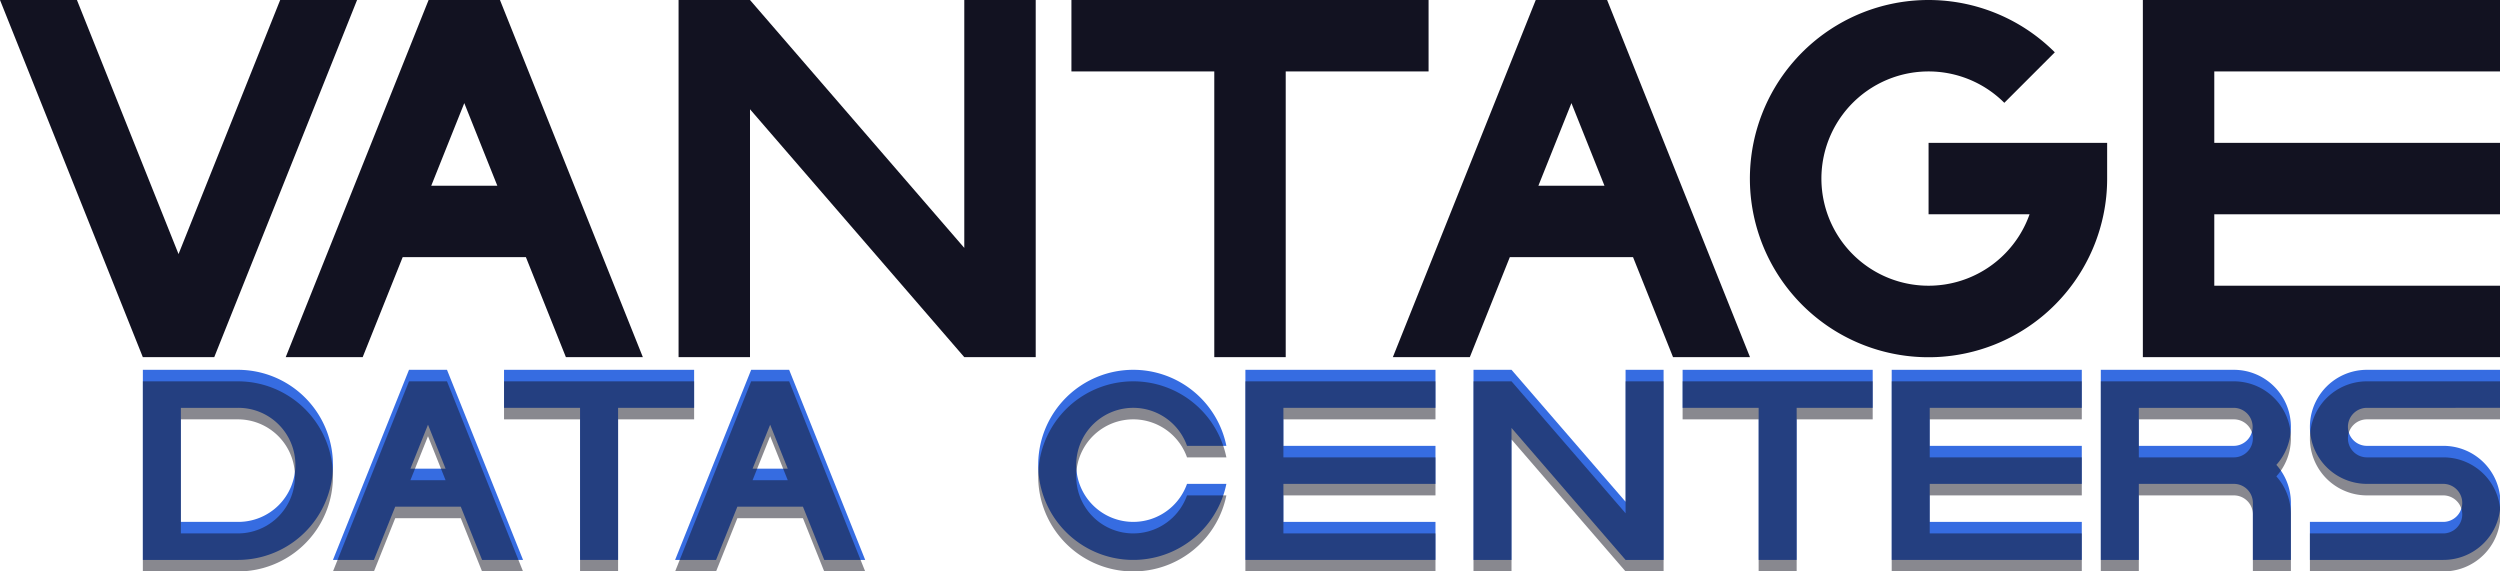 <svg xmlns="http://www.w3.org/2000/svg" viewBox="0 0 700 160"><defs><style>.cls-1,.cls-3{fill:#121221;}.cls-2{fill:#366ce1;}.cls-3{opacity:0.5;}</style></defs><title>vantage data centers</title><g id="Слой_2" data-name="Слой 2"><g id="Work_space" data-name="Work space"><g id="vantage_data_centers" data-name="vantage data centers"><polygon class="cls-1" points="290 0 290 100 270 100 210 30.59 210 100 190 100 190 0 210 0 270 69.41 270 0 290 0"/><polygon class="cls-1" points="99.98 0 60.76 98.07 59.99 100 39.99 100 39.22 98.07 0 0 21.54 0 49.99 71.14 78.45 0 99.98 0"/><polygon class="cls-1" points="620 20 620 40 700 40 700 60 620 60 620 80 700 80 700 100 600 100 600 0 700 0 700 20 620 20"/><path class="cls-1" d="M140.77,1.95,139.99,0H120.01l-.78,1.94L80,100h21.55l11.2-28h34.5l11.2,28H180ZM120.75,52,130,28.87,139.25,52Z"/><path class="cls-1" d="M450.77,1.95,449.99,0H430.01l-.78,1.94L390,100h21.55l11.2-28h34.5l11.2,28H490ZM430.75,52,440,28.87,449.25,52Z"/><path class="cls-1" d="M590,40V50a49.16,49.16,0,0,1-1.01,10,50.013,50.013,0,1,1-13.64-45.35L561.21,28.79A30,30,0,1,0,568.28,60H540V40Z"/><polygon class="cls-1" points="400 0 400 20 360 20 360 100 340 100 340 20 300 20 300 0 400 0"/><polygon class="cls-2" points="465.806 103.548 465.806 156.774 455.161 156.774 423.226 119.83 423.226 156.774 412.581 156.774 412.581 103.548 423.226 103.548 455.161 140.492 455.161 103.548 465.806 103.548"/><path class="cls-2" d="M66.613,103.548H40v53.226H66.613a26.613,26.613,0,0,0,0-53.226Zm0,42.581H50.645V114.194H66.613a15.968,15.968,0,1,1,0,31.935Z"/><path class="cls-2" d="M657.419,119.516a5.325,5.325,0,0,0,5.323,5.323h21.29a15.968,15.968,0,1,1,0,31.935H646.774V146.129h37.258a5.323,5.323,0,1,0,0-10.645h-21.29a15.968,15.968,0,1,1,0-31.936H700v10.646H662.742A5.324,5.324,0,0,0,657.419,119.516Z"/><path class="cls-2" d="M332.364,135.484h11.023a26.614,26.614,0,1,1,0-10.645H332.364a15.968,15.968,0,1,0,0,10.645Z"/><polygon class="cls-2" points="540.323 114.194 540.323 124.839 582.903 124.839 582.903 135.484 540.323 135.484 540.323 146.129 582.903 146.129 582.903 156.774 529.677 156.774 529.677 103.548 582.903 103.548 582.903 114.194 540.323 114.194"/><polygon class="cls-2" points="359.355 114.194 359.355 124.839 401.935 124.839 401.935 135.484 359.355 135.484 359.355 146.129 401.935 146.129 401.935 156.774 348.71 156.774 348.71 103.548 401.935 103.548 401.935 114.194 359.355 114.194"/><path class="cls-2" d="M641.452,119.516a15.968,15.968,0,0,0-15.968-15.968H588.226v53.226h10.645v-21.29h26.613a5.324,5.324,0,0,1,5.322,5.322v15.968h10.646V140.806a15.9,15.9,0,0,0-4.072-10.645A15.9,15.9,0,0,0,641.452,119.516Zm-42.581,5.323V114.194h26.613a5.323,5.323,0,0,1,0,10.645Z"/><path class="cls-2" d="M125.571,104.586l-.415-1.038H114.521l-.415,1.033-20.88,52.193H104.7l5.961-14.9H129.02l5.961,14.9h11.471Zm-10.656,26.64,4.924-12.311,4.923,12.311Z"/><path class="cls-2" d="M221.378,104.586l-.416-1.038H210.328l-.415,1.033-20.881,52.193H200.5l5.962-14.9h18.363l5.961,14.9h11.47Zm-10.656,26.64,4.923-12.311,4.924,12.311Z"/><polygon class="cls-2" points="524.355 103.548 524.355 114.194 503.065 114.194 503.065 156.774 492.419 156.774 492.419 114.194 471.129 114.194 471.129 103.548 524.355 103.548"/><polygon class="cls-3" points="465.806 106.774 465.806 160 455.161 160 423.226 123.056 423.226 160 412.581 160 412.581 106.774 423.226 106.774 455.161 143.718 455.161 106.774 465.806 106.774"/><path class="cls-3" d="M657.419,122.742a5.325,5.325,0,0,0,5.323,5.323h21.29a15.968,15.968,0,1,1,0,31.935H646.774V149.355h37.258a5.323,5.323,0,1,0,0-10.645h-21.29a15.968,15.968,0,1,1,0-31.936H700v10.645H662.742A5.325,5.325,0,0,0,657.419,122.742Z"/><path class="cls-3" d="M332.364,138.71h11.023a26.614,26.614,0,1,1,0-10.645H332.364a15.968,15.968,0,1,0,0,10.645Z"/><polygon class="cls-3" points="540.323 117.419 540.323 128.065 582.903 128.065 582.903 138.71 540.323 138.71 540.323 149.355 582.903 149.355 582.903 160 529.677 160 529.677 106.774 582.903 106.774 582.903 117.419 540.323 117.419"/><polygon class="cls-3" points="359.355 117.419 359.355 128.065 401.935 128.065 401.935 138.71 359.355 138.71 359.355 149.355 401.935 149.355 401.935 160 348.71 160 348.71 106.774 401.935 106.774 401.935 117.419 359.355 117.419"/><path class="cls-3" d="M641.452,122.742a15.967,15.967,0,0,0-15.968-15.968H588.226V160h10.645V138.71h26.613a5.324,5.324,0,0,1,5.322,5.322V160h10.646V144.032a15.9,15.9,0,0,0-4.072-10.645A15.9,15.9,0,0,0,641.452,122.742Zm-42.581,5.323V117.419h26.613a5.323,5.323,0,0,1,0,10.646Z"/><polygon class="cls-3" points="524.355 106.774 524.355 117.419 503.065 117.419 503.065 160 492.419 160 492.419 117.419 471.129 117.419 471.129 106.774 524.355 106.774"/><polygon class="cls-2" points="194.355 103.548 194.355 114.194 173.065 114.194 173.065 156.774 162.419 156.774 162.419 114.194 141.129 114.194 141.129 103.548 194.355 103.548"/><path class="cls-3" d="M66.613,106.774H40V160H66.613a26.613,26.613,0,0,0,0-53.226Zm0,42.581H50.645V117.419H66.613a15.968,15.968,0,1,1,0,31.936Z"/><path class="cls-3" d="M125.571,107.812l-.415-1.038H114.521l-.415,1.033L93.226,160H104.7l5.961-14.9H129.02l5.961,14.9h11.471Zm-10.656,26.64,4.924-12.312,4.923,12.312Z"/><path class="cls-3" d="M221.378,107.812l-.416-1.038H210.328l-.415,1.033L189.032,160H200.5l5.962-14.9h18.363l5.961,14.9h11.47Zm-10.656,26.64,4.923-12.312,4.924,12.312Z"/><polygon class="cls-3" points="194.355 106.774 194.355 117.419 173.065 117.419 173.065 160 162.419 160 162.419 117.419 141.129 117.419 141.129 106.774 194.355 106.774"/></g></g></g></svg>